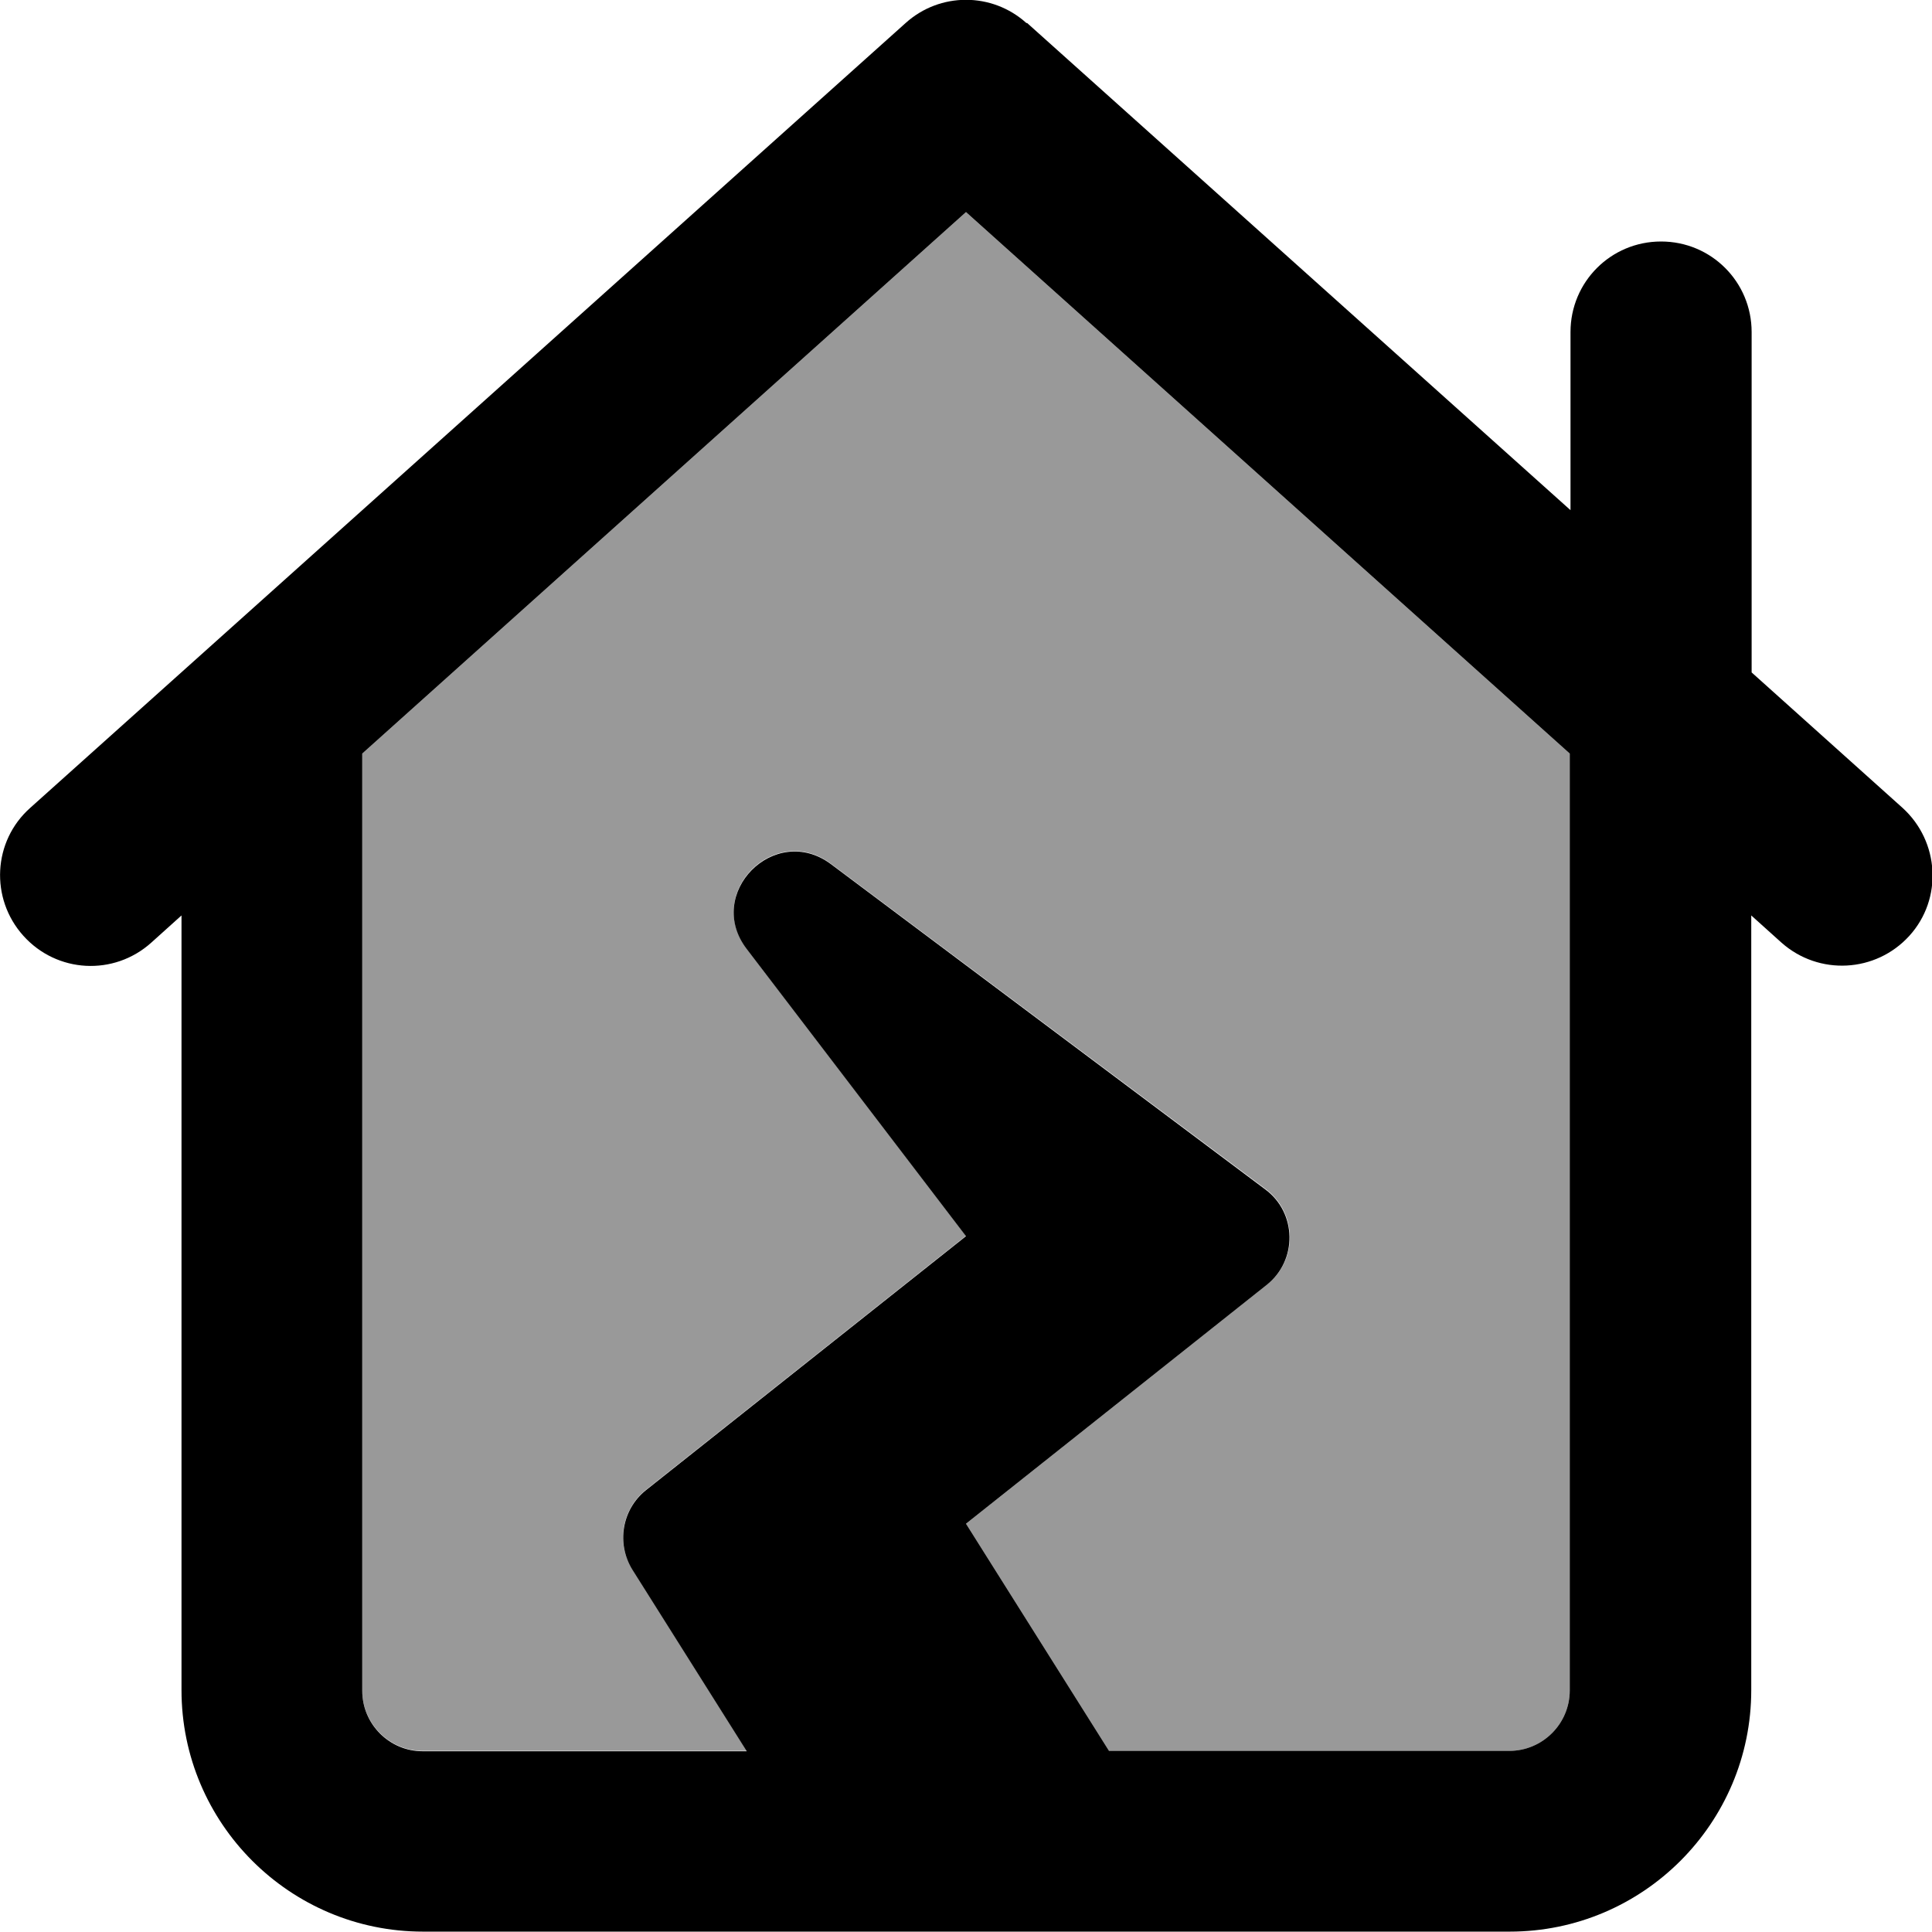 <svg fill="currentColor" xmlns="http://www.w3.org/2000/svg" viewBox="0 0 512 512"><!--! Font Awesome Pro 7.1.0 by @fontawesome - https://fontawesome.com License - https://fontawesome.com/license (Commercial License) Copyright 2025 Fonticons, Inc. --><path opacity=".4" fill="currentColor" d="M96 199.7L96 448c0 8.8 7.2 16 16 16l85.9 0-30.3-48.1c-4.4-6.9-2.8-16 3.6-21.1l84.8-67.3-58.1-76.1c-11.3-14.8 7.4-33.6 22.3-22.5l115.2 86.2c8.4 6.3 8.6 18.8 .4 25.3L256 403.8 293.9 464 400 464c8.8 0 16-7.2 16-16L416 199.7 256 56.2 96 199.7z"/><path fill="currentColor" d="M272 6.1c-9.1-8.2-22.9-8.2-32 0L8 214.1c-9.9 8.8-10.7 24-1.8 33.9s24 10.7 33.9 1.8l8-7.2 0 205.3c0 35.3 28.7 64 64 64l288 0c35.3 0 64-28.7 64-64l0-205.3 8 7.2c9.9 8.8 25 8 33.9-1.8s8-25-1.8-33.9l-40-35.9 0-90.2c0-13.3-10.7-24-24-24s-24 10.7-24 24l0 47.2-144-129.1zM416 199.7L416 448c0 8.8-7.2 16-16 16l-106.1 0-37.9-60.2 79.7-63.3c8.2-6.5 8-19.1-.4-25.3L220.2 229c-14.9-11.1-33.6 7.8-22.3 22.5l58.1 76.1-84.8 67.3c-6.4 5.1-7.9 14.2-3.6 21.1l30.3 48.1-85.9 0c-8.8 0-16-7.2-16-16L96 199.7 256 56.2 416 199.7z"/></svg>